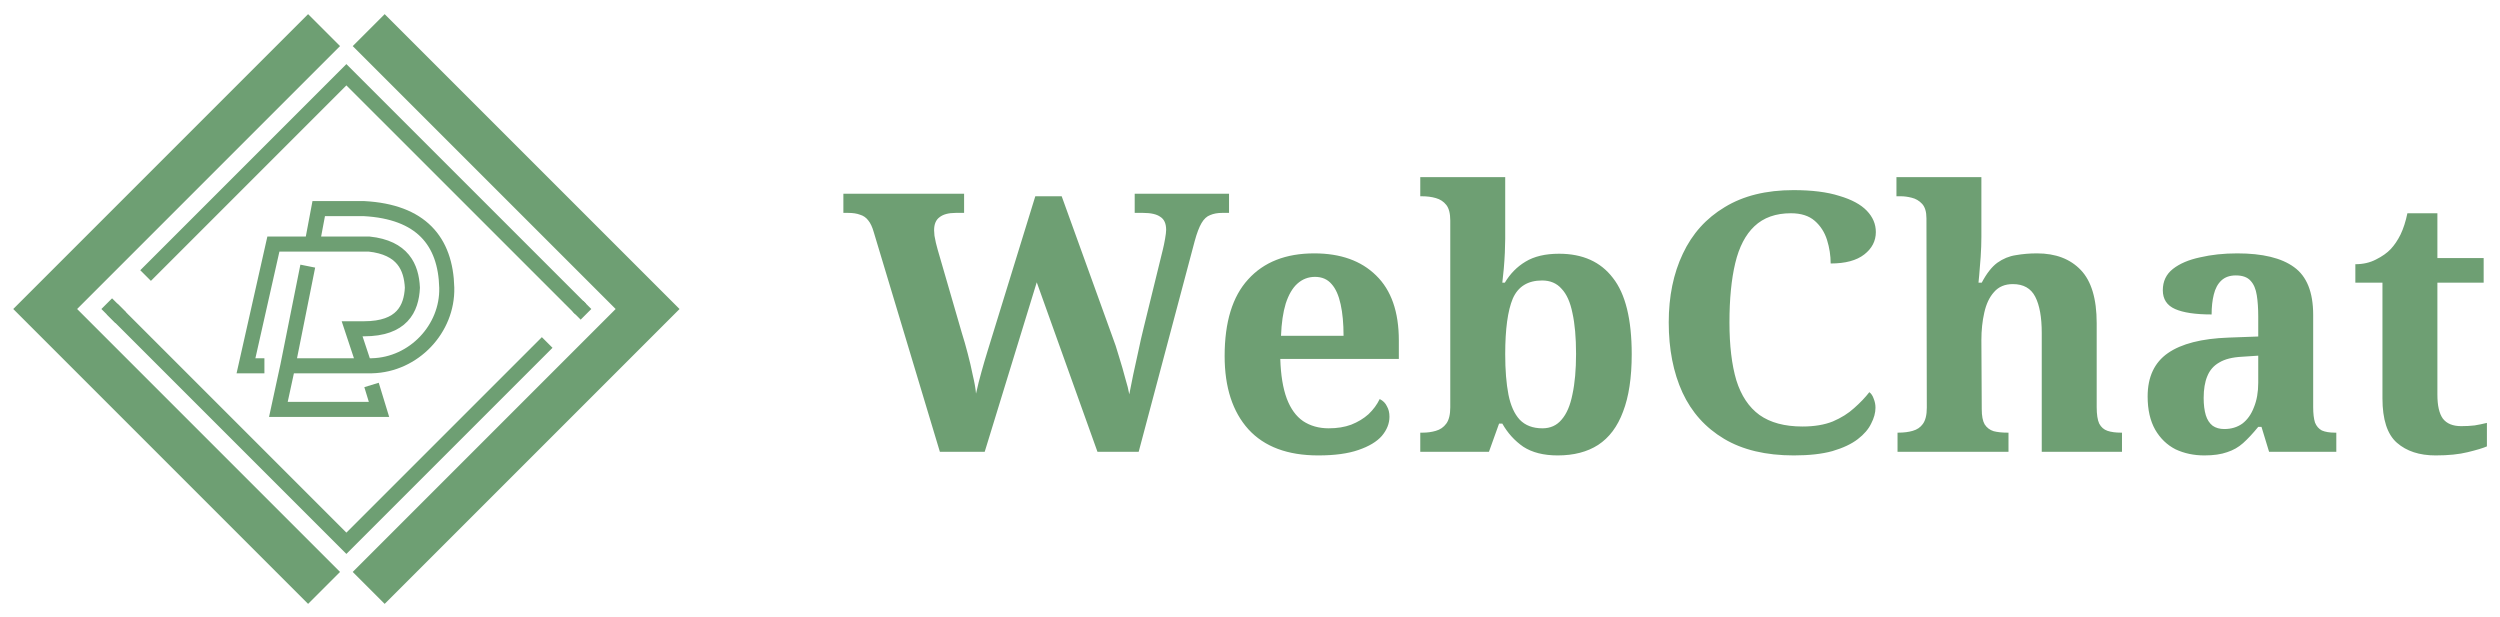 <svg width="166" height="41" viewBox="0 0 166 41" fill="none" xmlns="http://www.w3.org/2000/svg">
<path d="M17.557 24.287H16.333L18.153 16.205H24.505C26.754 16.444 27.318 17.745 27.383 19.103C27.316 20.502 26.688 21.831 24.174 21.831H23.38L24.273 24.525M20.436 17.671L19.112 24.287M20.733 16.137L21.163 13.852H24.174C27.945 14.056 29.59 16 29.665 19.103C29.731 21.831 27.482 24.218 24.703 24.287H19.112M19.112 24.287L18.484 27.185H25.166L24.67 25.561" stroke="#6E9F73" stroke-miterlimit="2.613"/>
<path d="M24.482 2L43 20.518L24.482 39.037M21.518 2L3 20.518L21.518 39.037" stroke="#6E9F73" stroke-width="3"/>
<path d="M38.556 20.518L23 4.963L9.667 18.296M7.444 20.518L23 36.074L36.333 22.741" stroke="#6E9F73"/>
<rect x="6.732" y="20.518" width="1.003" height="1.323" transform="rotate(-45 6.732 20.518)" fill="#6E9F73"/>
<rect x="38.02" y="20.689" width="1" height="0.758" transform="rotate(-45 38.02 20.689)" fill="#6E9F73"/>
<path d="M58.016 15.408C57.92 15.072 57.8 14.816 57.656 14.64C57.512 14.448 57.328 14.32 57.104 14.256C56.896 14.176 56.632 14.136 56.312 14.136H56V12.864H64.016V14.136H63.464C62.984 14.136 62.624 14.232 62.384 14.424C62.144 14.6 62.024 14.888 62.024 15.288C62.024 15.368 62.032 15.488 62.048 15.648C62.08 15.792 62.112 15.952 62.144 16.128C62.192 16.288 62.232 16.44 62.264 16.584L63.872 22.128C64 22.528 64.128 22.976 64.256 23.472C64.384 23.952 64.496 24.432 64.592 24.912C64.704 25.376 64.776 25.784 64.808 26.136C64.92 25.624 65.04 25.144 65.168 24.696C65.296 24.232 65.432 23.768 65.576 23.304L68.744 13.032H70.496L73.808 22.2C74 22.696 74.168 23.2 74.312 23.712C74.472 24.224 74.608 24.696 74.72 25.128C74.848 25.544 74.936 25.896 74.984 26.184C75.064 25.8 75.152 25.36 75.248 24.864C75.36 24.368 75.472 23.856 75.584 23.328C75.696 22.784 75.816 22.256 75.944 21.744L77.216 16.56C77.264 16.368 77.312 16.136 77.36 15.864C77.408 15.592 77.432 15.392 77.432 15.264C77.432 14.848 77.304 14.56 77.048 14.4C76.808 14.224 76.424 14.136 75.896 14.136H75.344V12.864H81.608V14.136H81.152C80.848 14.136 80.584 14.184 80.36 14.28C80.136 14.36 79.944 14.536 79.784 14.808C79.624 15.08 79.472 15.48 79.328 16.008L75.608 30H72.872L68.84 18.744L65.384 30H62.408L58.016 15.408ZM87.531 30.24C85.499 30.24 83.956 29.664 82.9 28.512C81.844 27.344 81.316 25.72 81.316 23.64C81.316 21.384 81.835 19.688 82.876 18.552C83.915 17.4 85.379 16.824 87.267 16.824C89.011 16.824 90.379 17.312 91.371 18.288C92.379 19.264 92.883 20.704 92.883 22.608V23.832H85.011C85.043 24.904 85.188 25.784 85.444 26.472C85.7 27.144 86.059 27.64 86.523 27.96C87.004 28.28 87.572 28.44 88.228 28.44C88.787 28.44 89.284 28.36 89.716 28.2C90.163 28.024 90.547 27.792 90.868 27.504C91.188 27.2 91.436 26.864 91.612 26.496C91.835 26.608 91.996 26.768 92.091 26.976C92.204 27.168 92.26 27.4 92.26 27.672C92.26 28.12 92.091 28.544 91.755 28.944C91.419 29.328 90.9 29.64 90.195 29.88C89.507 30.12 88.62 30.24 87.531 30.24ZM89.212 22.296C89.212 21.48 89.147 20.784 89.019 20.208C88.891 19.616 88.692 19.168 88.419 18.864C88.147 18.544 87.779 18.384 87.316 18.384C86.868 18.384 86.475 18.536 86.139 18.84C85.82 19.128 85.564 19.568 85.371 20.16C85.195 20.736 85.091 21.448 85.059 22.296H89.212ZM103.426 30.24C102.498 30.24 101.738 30.048 101.146 29.664C100.57 29.264 100.106 28.752 99.754 28.128H99.538L98.866 30H94.306V28.728H94.474C94.778 28.728 95.066 28.688 95.338 28.608C95.626 28.528 95.858 28.368 96.034 28.128C96.21 27.888 96.298 27.528 96.298 27.048V14.64C96.298 14.176 96.21 13.832 96.034 13.608C95.858 13.384 95.626 13.232 95.338 13.152C95.066 13.072 94.754 13.032 94.402 13.032H94.306V11.76H99.946V15.864C99.946 16.104 99.938 16.408 99.922 16.776C99.906 17.128 99.882 17.488 99.85 17.856C99.818 18.224 99.786 18.528 99.754 18.768H99.922C100.274 18.176 100.73 17.712 101.29 17.376C101.866 17.024 102.61 16.848 103.522 16.848C105.09 16.848 106.282 17.384 107.098 18.456C107.93 19.512 108.346 21.2 108.346 23.52C108.346 25.072 108.154 26.344 107.77 27.336C107.402 28.328 106.85 29.064 106.114 29.544C105.394 30.008 104.498 30.24 103.426 30.24ZM102.418 28.44C102.946 28.44 103.37 28.248 103.69 27.864C104.026 27.48 104.266 26.92 104.41 26.184C104.57 25.448 104.65 24.552 104.65 23.496C104.65 22.408 104.57 21.504 104.41 20.784C104.266 20.064 104.026 19.528 103.69 19.176C103.37 18.808 102.938 18.624 102.394 18.624C101.45 18.624 100.802 19.024 100.45 19.824C100.114 20.624 99.946 21.856 99.946 23.52C99.946 24.576 100.018 25.472 100.162 26.208C100.306 26.928 100.554 27.48 100.906 27.864C101.274 28.248 101.778 28.44 102.418 28.44ZM119.108 30.24C117.252 30.24 115.708 29.872 114.476 29.136C113.244 28.4 112.324 27.376 111.716 26.064C111.108 24.736 110.804 23.184 110.804 21.408C110.804 19.68 111.116 18.16 111.74 16.848C112.364 15.52 113.292 14.488 114.524 13.752C115.756 13 117.276 12.624 119.084 12.624C120.316 12.624 121.332 12.752 122.132 13.008C122.948 13.248 123.556 13.576 123.956 13.992C124.356 14.408 124.556 14.88 124.556 15.408C124.556 16 124.3 16.496 123.788 16.896C123.276 17.296 122.532 17.496 121.556 17.496C121.556 16.968 121.476 16.448 121.316 15.936C121.156 15.424 120.884 15 120.5 14.664C120.116 14.328 119.588 14.16 118.916 14.16C117.908 14.16 117.1 14.448 116.492 15.024C115.9 15.584 115.476 16.4 115.22 17.472C114.964 18.544 114.836 19.856 114.836 21.408C114.836 22.944 114.988 24.224 115.292 25.248C115.612 26.272 116.124 27.04 116.828 27.552C117.548 28.064 118.5 28.32 119.684 28.32C120.468 28.32 121.14 28.208 121.7 27.984C122.26 27.744 122.732 27.448 123.116 27.096C123.516 26.744 123.852 26.392 124.124 26.04C124.252 26.136 124.348 26.28 124.412 26.472C124.492 26.664 124.532 26.864 124.532 27.072C124.532 27.408 124.436 27.76 124.244 28.128C124.068 28.496 123.772 28.84 123.356 29.16C122.94 29.48 122.38 29.744 121.676 29.952C120.988 30.144 120.132 30.24 119.108 30.24ZM125.996 30V28.728H126.044C126.412 28.728 126.732 28.688 127.004 28.608C127.292 28.528 127.516 28.376 127.676 28.152C127.852 27.912 127.94 27.552 127.94 27.072L127.916 14.496C127.916 14.064 127.82 13.744 127.628 13.536C127.436 13.328 127.204 13.192 126.932 13.128C126.676 13.064 126.436 13.032 126.212 13.032H125.924V11.76H131.564V15.72C131.564 16.136 131.548 16.584 131.516 17.064C131.484 17.528 131.452 17.928 131.42 18.264C131.388 18.6 131.372 18.768 131.372 18.768H131.588C131.908 18.16 132.252 17.72 132.62 17.448C133.004 17.176 133.412 17.008 133.844 16.944C134.292 16.864 134.764 16.824 135.26 16.824C136.492 16.824 137.46 17.192 138.164 17.928C138.868 18.664 139.22 19.84 139.22 21.456V27.024C139.22 27.52 139.276 27.888 139.388 28.128C139.516 28.368 139.7 28.528 139.94 28.608C140.18 28.688 140.476 28.728 140.828 28.728H140.9V30H135.572V22.104C135.572 21.064 135.428 20.264 135.14 19.704C134.852 19.144 134.356 18.864 133.652 18.864C133.124 18.864 132.708 19.04 132.404 19.392C132.1 19.728 131.884 20.184 131.756 20.76C131.628 21.32 131.564 21.928 131.564 22.584L131.588 27.168C131.588 27.616 131.652 27.952 131.78 28.176C131.924 28.4 132.124 28.552 132.38 28.632C132.636 28.696 132.94 28.728 133.292 28.728H133.364V30H125.996ZM146.371 30.24C145.667 30.24 145.027 30.104 144.451 29.832C143.891 29.544 143.443 29.112 143.107 28.536C142.771 27.944 142.603 27.208 142.603 26.328C142.603 25.032 143.051 24.072 143.947 23.448C144.843 22.824 146.187 22.48 147.979 22.416L149.947 22.344V21.024C149.947 20.48 149.915 20.008 149.851 19.608C149.787 19.192 149.651 18.872 149.443 18.648C149.235 18.408 148.907 18.288 148.459 18.288C148.059 18.288 147.739 18.4 147.499 18.624C147.259 18.848 147.091 19.16 146.995 19.56C146.899 19.944 146.851 20.384 146.851 20.88C145.779 20.88 144.971 20.76 144.427 20.52C143.883 20.28 143.611 19.864 143.611 19.272C143.611 18.68 143.835 18.208 144.283 17.856C144.731 17.504 145.331 17.248 146.083 17.088C146.835 16.912 147.659 16.824 148.555 16.824C150.235 16.824 151.491 17.128 152.323 17.736C153.171 18.344 153.595 19.4 153.595 20.904V27.024C153.595 27.456 153.635 27.8 153.715 28.056C153.811 28.296 153.963 28.472 154.171 28.584C154.395 28.68 154.683 28.728 155.035 28.728H155.131V30H150.667L150.163 28.344H149.947C149.595 28.776 149.259 29.136 148.939 29.424C148.635 29.696 148.283 29.896 147.883 30.024C147.483 30.168 146.979 30.24 146.371 30.24ZM147.691 28.488C148.155 28.488 148.555 28.368 148.891 28.128C149.227 27.872 149.483 27.512 149.659 27.048C149.851 26.584 149.947 26.04 149.947 25.416V23.616L148.867 23.688C148.227 23.72 147.723 23.848 147.355 24.072C146.987 24.28 146.723 24.584 146.563 24.984C146.403 25.368 146.323 25.848 146.323 26.424C146.323 26.872 146.371 27.256 146.467 27.576C146.563 27.88 146.715 28.112 146.923 28.272C147.131 28.416 147.387 28.488 147.691 28.488ZM161.723 30.24C160.651 30.24 159.795 29.96 159.155 29.4C158.515 28.84 158.195 27.856 158.195 26.448V18.768H156.395V17.544C156.907 17.544 157.363 17.44 157.763 17.232C158.179 17.024 158.507 16.792 158.747 16.536C158.987 16.28 159.203 15.96 159.395 15.576C159.587 15.176 159.739 14.704 159.851 14.16H161.843V17.136H164.915V18.768H161.843V26.208C161.843 26.928 161.963 27.456 162.203 27.792C162.459 28.128 162.867 28.296 163.427 28.296C163.747 28.296 164.043 28.28 164.315 28.248C164.603 28.2 164.875 28.144 165.131 28.08V29.64C164.875 29.752 164.451 29.88 163.859 30.024C163.283 30.168 162.571 30.24 161.723 30.24Z" fill="#6E9F73"/>
</svg>
